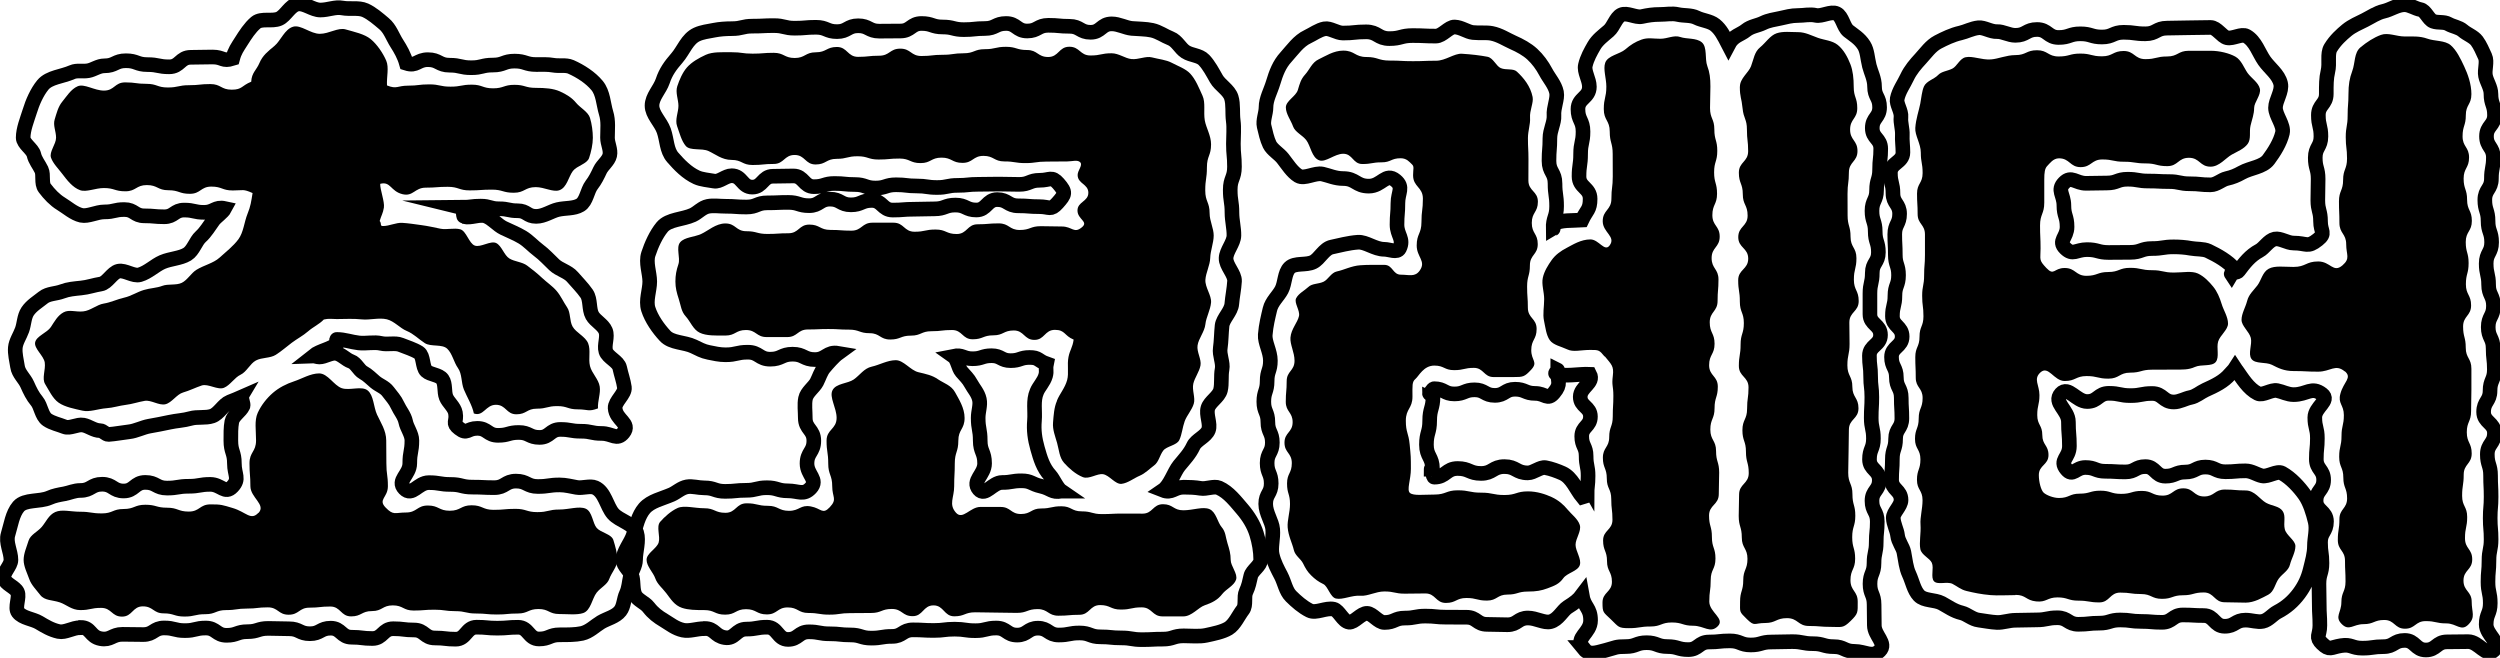 <svg width="171" height="45" viewBox="0 0 171 45" fill="none" xmlns="http://www.w3.org/2000/svg">
<g clip-path="url(#clip0_72_1123)">
<path d="M5.492 42.931C4.96 42.931 4.465 43.295 4.011 43.196C3.495 43.082 3.076 42.827 2.669 42.583C2.24 42.328 1.549 42.286 1.239 41.886C0.986 41.558 1.363 40.846 1.192 40.493C1.022 40.139 0.356 39.947 0.274 39.552C0.191 39.157 0.748 38.715 0.748 38.299C0.748 37.717 0.377 37.108 0.552 36.547C0.743 35.923 0.847 35.133 1.27 34.644C1.709 34.14 2.705 34.343 3.371 34.051C3.711 33.901 4.006 33.849 4.408 33.776C4.775 33.708 5.09 33.547 5.502 33.547C6.241 33.547 6.241 33.121 6.984 33.121C7.727 33.121 7.722 33.584 8.46 33.584C9.198 33.584 9.198 32.996 9.942 32.996C10.685 32.996 10.68 33.386 11.423 33.386C12.166 33.386 12.161 33.261 12.905 33.261C13.648 33.261 13.648 33.131 14.386 33.131C15.124 33.131 15.382 33.828 15.893 33.287C16.404 32.747 16.032 32.481 16.032 31.702C16.032 30.922 15.79 30.922 15.79 30.137C15.79 29.695 15.78 29.248 15.857 28.842C15.94 28.416 16.451 28.151 16.621 27.771C16.678 27.647 16.487 27.267 16.549 27.153C16.291 27.267 15.976 27.387 15.718 27.491C15.269 27.673 14.974 28.302 14.515 28.458C14.056 28.614 13.498 28.489 13.034 28.624C12.569 28.759 12.068 28.775 11.599 28.879C11.134 28.983 10.669 29.066 10.21 29.149C9.751 29.232 9.296 29.482 8.832 29.534C8.367 29.586 7.882 29.685 7.418 29.716C7.237 29.726 7.041 29.456 6.855 29.456C6.432 29.456 6.091 29.149 5.699 29.076C5.286 28.998 4.79 29.341 4.413 29.191C4.037 29.04 3.572 28.946 3.231 28.712C2.839 28.437 2.808 27.782 2.519 27.439C2.23 27.096 2.049 26.721 1.863 26.3C1.678 25.879 1.265 25.552 1.198 25.078C1.13 24.642 1.012 24.195 1.048 23.779C1.084 23.363 1.368 22.963 1.512 22.557C1.657 22.152 1.647 21.663 1.889 21.299C2.152 20.904 2.596 20.639 2.953 20.353C3.309 20.067 3.82 20.103 4.264 19.932C4.677 19.776 5.069 19.75 5.549 19.698C6.008 19.656 6.457 19.495 6.896 19.427C7.335 19.36 7.67 18.648 8.104 18.549C8.538 18.45 9.131 18.923 9.56 18.793C10.138 18.622 10.592 18.149 11.108 17.925C11.666 17.686 12.326 17.681 12.806 17.39C13.23 17.125 13.379 16.506 13.73 16.189C14.081 15.872 14.309 15.461 14.598 15.071C14.773 14.832 15.238 14.525 15.377 14.26C14.711 14.114 14.644 14.525 13.963 14.525C13.281 14.525 13.281 14.369 12.6 14.369C11.919 14.369 11.919 14.827 11.237 14.827C10.556 14.827 10.556 14.764 9.875 14.764C9.193 14.764 9.193 14.333 8.507 14.333C7.82 14.333 7.825 14.494 7.139 14.494C6.602 14.494 6.019 14.827 5.564 14.728C5.048 14.608 4.589 14.187 4.176 13.938C3.747 13.678 3.365 13.272 3.061 12.867C2.808 12.539 3.004 11.973 2.834 11.614C2.663 11.255 2.405 10.969 2.318 10.579C2.23 10.189 1.585 9.831 1.585 9.42C1.585 8.838 1.858 8.178 2.034 7.616C2.22 7.008 2.519 6.311 2.932 5.807C3.371 5.277 4.253 5.24 4.93 4.939C5.27 4.788 5.642 4.908 6.044 4.835C6.411 4.767 6.731 4.502 7.139 4.502C7.877 4.502 7.877 4.154 8.615 4.154C9.353 4.154 9.353 4.419 10.091 4.419C10.829 4.419 10.829 4.57 11.573 4.57C12.316 4.57 12.311 3.92 13.054 3.92C13.797 3.92 13.797 3.899 14.536 3.899C15.274 3.899 15.207 4.227 15.914 4.003C16.053 3.483 16.234 3.249 16.502 2.823C16.771 2.397 17.096 1.887 17.498 1.549C17.886 1.227 18.619 1.487 19.093 1.279C19.543 1.081 19.837 0.369 20.358 0.276C20.833 0.187 21.38 0.686 21.912 0.686C22.444 0.686 22.939 0.452 23.414 0.546C23.93 0.645 24.534 0.499 24.983 0.702C25.432 0.905 25.881 1.294 26.268 1.622C26.676 1.96 26.857 2.521 27.13 2.948C27.404 3.374 27.652 3.816 27.796 4.33C28.503 4.554 28.534 4.081 29.273 4.081C30.011 4.081 30.011 4.46 30.754 4.46C31.497 4.46 31.492 4.632 32.235 4.632C32.979 4.632 32.974 4.45 33.717 4.45C34.46 4.45 34.46 4.18 35.198 4.18C35.936 4.18 35.942 4.414 36.68 4.414C37.093 4.414 37.475 4.393 37.841 4.46C38.244 4.533 38.703 4.424 39.049 4.575C39.725 4.876 40.401 5.318 40.84 5.849C41.258 6.353 41.269 7.107 41.454 7.72C41.63 8.282 41.553 8.838 41.553 9.42C41.553 9.831 41.795 10.241 41.707 10.626C41.62 11.011 41.217 11.276 41.041 11.645C40.866 12.014 40.721 12.321 40.468 12.648C40.159 13.054 40.117 13.766 39.689 14.026C39.261 14.286 38.677 14.213 38.161 14.333C37.707 14.437 37.211 14.801 36.675 14.801C36.045 14.801 36.045 14.416 35.41 14.416C34.775 14.416 34.78 14.281 34.145 14.281C33.51 14.281 33.516 14.099 32.881 14.099C32.246 14.099 32.246 14.177 31.611 14.182C31.678 14.198 31.673 14.796 31.74 14.816C32.199 14.946 32.803 14.619 33.242 14.785C33.681 14.951 34.027 15.399 34.45 15.601C34.873 15.804 35.322 15.981 35.73 16.225C36.138 16.47 36.458 16.839 36.84 17.125C37.232 17.416 37.552 17.774 37.908 18.112C38.264 18.45 38.837 18.57 39.157 18.944C39.477 19.318 39.839 19.672 40.123 20.083C40.407 20.493 40.267 21.143 40.51 21.58C40.727 21.965 41.243 22.198 41.418 22.619C41.594 23.041 41.305 23.597 41.439 24.028C41.573 24.46 42.296 24.715 42.389 25.162C42.482 25.609 42.647 26.046 42.709 26.498C42.771 26.95 42.048 27.454 42.074 27.912C42.125 28.744 43.158 28.946 42.642 29.596C42.198 30.152 41.873 29.648 41.16 29.648C40.448 29.648 40.453 29.497 39.741 29.497C39.028 29.497 39.033 29.373 38.326 29.373C37.619 29.373 37.619 29.919 36.907 29.919C36.194 29.919 36.2 29.581 35.487 29.581C34.775 29.581 34.78 29.778 34.068 29.778C33.355 29.778 33.355 29.3 32.648 29.3C31.941 29.3 31.972 29.742 31.41 29.305C30.898 28.91 31.265 28.874 31.151 28.239C31.074 27.829 30.661 27.532 30.517 27.174C30.367 26.789 30.486 26.264 30.259 25.942C30.031 25.619 29.438 25.64 29.159 25.375C28.88 25.11 28.983 24.335 28.653 24.122C28.302 23.898 27.822 23.753 27.409 23.587C27.027 23.43 26.501 23.592 26.067 23.488C25.582 23.373 25.055 23.514 24.539 23.456C24.023 23.399 23.558 23.217 23.037 23.217C22.965 23.217 23.166 23.462 23.089 23.472C22.655 23.898 21.901 23.961 21.416 24.351C21.55 24.346 21.705 24.418 21.845 24.418C22.211 24.418 22.624 24.112 22.991 24.169C23.357 24.226 23.662 24.6 24.013 24.72C24.364 24.839 24.529 25.307 24.849 25.484C25.169 25.661 25.375 25.89 25.654 26.123C25.953 26.373 26.305 26.467 26.542 26.784C26.779 27.101 27.022 27.35 27.187 27.714C27.358 28.094 27.662 28.427 27.75 28.853C27.827 29.258 28.173 29.685 28.173 30.127C28.173 30.906 28.029 30.906 28.029 31.691C28.029 32.476 27.125 32.861 27.662 33.422C28.199 33.984 28.581 33.012 29.329 33.012C30.078 33.012 30.073 33.136 30.821 33.136C31.57 33.136 31.564 33.319 32.313 33.319C33.061 33.319 33.056 33.355 33.805 33.355C34.553 33.355 34.553 32.908 35.296 32.908C36.04 32.908 36.045 33.277 36.788 33.277C37.531 33.277 37.537 33.168 38.28 33.168C38.693 33.168 39.08 33.277 39.446 33.339C39.849 33.412 40.365 33.204 40.706 33.355C41.372 33.646 41.496 34.629 41.934 35.133C42.363 35.627 43.359 35.814 43.55 36.438C43.726 37.004 43.473 37.706 43.473 38.294C43.473 38.704 43.199 39.068 43.111 39.453C43.024 39.838 43.013 40.238 42.838 40.607C42.662 40.976 42.678 41.46 42.425 41.787C42.115 42.188 41.532 42.307 41.103 42.562C40.696 42.806 40.314 43.212 39.803 43.326C39.348 43.425 38.822 43.42 38.29 43.42C37.578 43.42 37.578 43.706 36.866 43.706C36.153 43.706 36.153 42.905 35.441 42.905C34.729 42.905 34.729 42.967 34.016 42.967C33.304 42.967 33.304 42.9 32.597 42.9C31.89 42.9 31.884 43.721 31.172 43.721C30.46 43.721 30.46 43.638 29.747 43.638C29.035 43.638 29.035 43.092 28.323 43.092C27.61 43.092 27.61 43.004 26.898 43.004C26.186 43.004 26.186 43.674 25.474 43.674C24.761 43.674 24.761 43.586 24.049 43.586C23.337 43.586 23.337 42.967 22.624 42.967C21.912 42.967 21.912 43.347 21.2 43.347C20.487 43.347 20.487 43.009 19.775 43.009C19.062 43.009 19.062 42.983 18.35 42.983C17.638 42.983 17.638 43.206 16.925 43.206C16.213 43.206 16.213 43.456 15.501 43.456C14.789 43.456 14.789 42.957 14.076 42.957C13.364 42.957 13.364 43.134 12.652 43.134C11.939 43.134 11.939 42.952 11.227 42.952C10.515 42.952 10.515 43.404 9.802 43.404C9.09 43.404 9.09 43.388 8.378 43.388C7.665 43.388 7.583 43.815 6.881 43.685C6.143 43.544 6.235 42.915 5.518 42.915L5.492 42.931Z" stroke="black" stroke-miterlimit="10"/>
<path d="M17.679 35.086C18.216 34.525 17.127 34.036 17.127 33.256C17.127 32.476 17.065 32.476 17.065 31.691C17.065 30.906 17.514 30.912 17.514 30.127C17.514 29.44 17.39 28.77 17.628 28.239C17.87 27.709 18.247 27.236 18.66 26.877C19.073 26.519 19.589 26.253 20.116 26.082C20.642 25.91 21.236 25.541 21.829 25.541C22.423 25.541 22.836 26.363 23.373 26.55C23.915 26.737 24.741 26.368 25.153 26.711C25.566 27.054 25.546 27.829 25.788 28.359C26.031 28.889 26.418 29.445 26.418 30.132C26.418 30.912 26.428 30.912 26.428 31.691C26.428 32.471 26.532 32.471 26.532 33.256C26.532 34.041 25.835 34.156 26.377 34.717C26.919 35.278 27.022 35.055 27.77 35.055C28.519 35.055 28.519 34.577 29.267 34.577C30.016 34.577 30.016 34.935 30.764 34.935C31.513 34.935 31.513 34.561 32.261 34.561C33.01 34.561 33.01 34.873 33.758 34.873C34.507 34.873 34.507 34.805 35.255 34.805C36.004 34.805 36.004 35.029 36.757 35.029C37.511 35.029 37.506 34.852 38.259 34.852C38.915 34.852 39.612 34.597 40.066 34.795C40.52 34.998 40.53 35.783 40.814 36.11C41.098 36.438 41.826 36.526 41.955 36.942C42.084 37.358 42.234 37.878 42.234 38.304C42.234 38.73 41.816 39.193 41.676 39.593C41.537 39.994 41.078 40.191 40.804 40.545C40.499 40.94 40.412 41.756 39.89 41.933C39.462 42.078 38.837 42 38.259 42C37.547 42 37.547 41.657 36.835 41.657C36.122 41.657 36.122 41.964 35.41 41.964C34.698 41.964 34.698 42.032 33.985 42.032C33.273 42.032 33.273 41.964 32.566 41.964C31.859 41.964 31.853 41.803 31.141 41.803C30.429 41.803 30.429 41.704 29.716 41.704C29.004 41.704 29.004 41.761 28.292 41.761C27.579 41.761 27.579 41.408 26.867 41.408C26.155 41.408 26.155 41.798 25.442 41.798C24.73 41.798 24.73 42.161 24.018 42.161C23.305 42.161 23.305 41.486 22.593 41.486C21.881 41.486 21.881 41.564 21.169 41.564C20.456 41.564 20.456 42.047 19.744 42.047C19.032 42.047 19.032 41.543 18.319 41.543C17.607 41.543 17.607 41.626 16.895 41.626C16.182 41.626 16.182 41.73 15.47 41.73C14.758 41.73 14.758 42.011 14.045 42.011C13.333 42.011 13.333 42.172 12.621 42.172C11.908 42.172 11.908 41.954 11.196 41.954C10.484 41.954 10.484 41.475 9.771 41.475C9.059 41.475 9.059 42.177 8.347 42.177C7.634 42.177 7.634 41.579 6.917 41.579C6.199 41.579 6.204 41.73 5.487 41.73C4.909 41.73 4.527 41.35 4.098 41.205C3.572 41.028 3.056 41.091 2.751 40.696C2.478 40.337 2.142 40.014 2.003 39.614C1.863 39.214 1.616 38.746 1.616 38.299C1.616 37.852 1.827 37.405 1.951 36.989C2.08 36.573 2.571 36.375 2.854 36.043C3.138 35.715 3.324 35.226 3.778 35.024C4.233 34.821 4.826 35.003 5.482 35.003C6.225 35.003 6.225 35.117 6.968 35.117C7.712 35.117 7.712 34.816 8.455 34.816C9.198 34.816 9.198 34.525 9.942 34.525C10.685 34.525 10.685 34.727 11.428 34.727C12.171 34.727 12.171 34.992 12.915 34.992C13.658 34.992 13.658 34.499 14.401 34.499C15.145 34.499 15.196 34.535 15.914 34.748C16.833 35.019 17.148 35.627 17.664 35.086H17.679ZM26.005 12.56C25.99 12.971 26.32 13.797 26.258 14.198C26.196 14.598 26.082 14.728 25.969 15.118C26.129 15.295 25.959 15.461 26.196 15.461C26.635 15.461 27.084 15.217 27.517 15.243C27.951 15.269 28.395 15.341 28.829 15.399C29.262 15.456 29.696 15.555 30.124 15.643C30.553 15.731 31.058 15.57 31.482 15.684C31.9 15.799 32.075 16.646 32.473 16.797C32.87 16.948 33.557 16.438 33.939 16.625C34.321 16.813 34.476 17.457 34.842 17.681C35.209 17.904 35.715 17.91 36.06 18.169C36.411 18.429 36.762 18.71 37.082 19.012C37.402 19.313 37.789 19.568 38.073 19.901C38.357 20.233 38.543 20.66 38.791 21.024C39.039 21.387 38.946 21.944 39.163 22.334C39.405 22.765 40.045 23.015 40.231 23.488C40.417 23.961 40.231 24.538 40.355 25.037C40.479 25.536 40.943 25.931 41.021 26.441C41.093 26.924 40.871 27.418 40.902 27.933C40.246 28.182 40.221 28 39.519 28C38.817 28 38.817 27.777 38.12 27.777C37.423 27.777 37.418 27.953 36.721 27.953C36.024 27.953 36.019 28.338 35.322 28.338C34.625 28.338 34.62 27.688 33.918 27.688C33.216 27.688 33.072 28.515 32.411 28.281C32.313 27.751 31.915 27.101 31.73 26.643C31.533 26.155 31.616 25.583 31.322 25.172C31.038 24.772 30.94 24.184 30.589 23.852C30.238 23.519 29.474 23.737 29.061 23.472C28.638 23.202 28.307 22.838 27.817 22.635C27.358 22.448 26.976 21.97 26.459 21.84C25.912 21.71 25.303 21.907 24.725 21.845C24.147 21.783 23.62 21.824 23.037 21.824C22.722 21.824 22.49 21.772 22.149 21.855C21.834 22.183 21.421 22.36 21.076 22.661C20.73 22.963 20.322 23.171 19.956 23.446C19.589 23.722 19.253 24.023 18.866 24.268C18.474 24.517 17.906 24.439 17.504 24.657C17.101 24.876 16.874 25.432 16.456 25.63C16.038 25.827 15.749 26.347 15.32 26.524C14.892 26.701 14.231 26.222 13.797 26.368C13.364 26.513 12.961 26.721 12.523 26.846C12.084 26.971 11.753 27.548 11.309 27.652C10.871 27.751 10.334 27.345 9.9 27.418C9.467 27.491 9.038 27.642 8.6 27.694C8.161 27.745 7.727 27.896 7.283 27.922C6.71 27.964 6.132 28.203 5.642 28.089C5.105 27.964 4.449 27.849 4.011 27.543C3.593 27.252 3.34 26.675 3.092 26.279C2.844 25.884 3.133 25.297 3.061 24.793C2.989 24.325 2.312 23.836 2.405 23.41C2.498 22.983 3.221 22.76 3.479 22.37C3.737 21.98 3.938 21.585 4.351 21.361C4.733 21.154 5.188 21.356 5.693 21.299C6.184 21.252 6.628 20.836 7.097 20.764C7.567 20.691 8.027 20.462 8.496 20.358C8.966 20.254 9.384 19.968 9.844 19.833C10.272 19.703 10.711 19.703 11.103 19.552C11.495 19.402 12.053 19.532 12.435 19.344C12.817 19.157 13.075 18.679 13.436 18.455C13.947 18.138 14.592 18.008 15.016 17.624C15.439 17.239 15.965 16.833 16.311 16.36C16.657 15.887 16.704 15.191 16.925 14.64C17.148 14.088 17.178 13.808 17.276 13.205C16.605 12.908 16.657 13.028 15.924 13.028C15.191 13.028 15.191 12.763 14.458 12.763C13.725 12.763 13.725 13.257 12.987 13.257C12.249 13.257 12.254 13.012 11.516 13.012C10.778 13.012 10.783 12.659 10.045 12.659C9.307 12.659 9.307 13.085 8.574 13.085C7.841 13.085 7.836 12.862 7.103 12.862C6.524 12.862 5.921 13.158 5.487 13.012C4.966 12.83 4.573 12.305 4.269 11.905C3.995 11.541 3.629 11.188 3.489 10.787C3.35 10.387 3.835 9.867 3.835 9.42C3.835 8.973 3.613 8.578 3.742 8.162C3.871 7.746 3.975 7.299 4.258 6.956C4.542 6.613 4.852 6.098 5.311 5.901C5.766 5.703 6.452 6.197 7.108 6.197C7.836 6.197 7.836 5.635 8.563 5.635C9.291 5.635 9.291 5.734 10.019 5.734C10.747 5.734 10.747 5.984 11.475 5.984C12.203 5.984 12.203 5.828 12.93 5.828C13.658 5.828 13.658 5.75 14.386 5.75C15.114 5.75 15.114 6.134 15.847 6.134C16.58 6.134 16.507 5.864 17.184 5.589C17.209 4.98 17.545 4.788 17.741 4.32C17.958 3.795 18.34 3.499 18.768 3.145C19.202 2.787 19.465 1.991 20.059 1.825C20.575 1.679 21.241 2.313 21.876 2.313C22.511 2.313 23.125 1.861 23.641 2.012C24.224 2.183 24.926 2.319 25.365 2.683C25.794 3.041 26.196 3.634 26.418 4.149C26.619 4.622 26.439 5.24 26.47 5.843C27.146 6.119 27.177 5.859 27.905 5.859C28.633 5.859 28.633 5.771 29.36 5.771C30.088 5.771 30.088 5.927 30.816 5.927C31.544 5.927 31.544 5.791 32.272 5.791C32.999 5.791 32.999 6.041 33.727 6.041C34.455 6.041 34.455 5.802 35.188 5.802C35.921 5.802 35.916 6.01 36.649 6.01C37.304 6.01 37.836 6.051 38.29 6.249C38.744 6.452 39.121 6.686 39.405 7.034C39.689 7.377 40.226 7.647 40.355 8.063C40.484 8.479 40.551 8.999 40.551 9.43C40.551 9.862 40.432 10.403 40.293 10.808C40.154 11.214 39.467 11.333 39.188 11.692C38.884 12.092 38.781 12.83 38.259 13.012C37.831 13.163 37.227 12.799 36.649 12.799C35.895 12.799 35.895 13.184 35.142 13.184C34.388 13.184 34.388 12.971 33.639 12.971C32.891 12.971 32.886 13.023 32.132 13.023C31.379 13.023 31.379 12.778 30.625 12.778C29.871 12.778 29.871 12.836 29.118 12.836C28.364 12.836 28.266 13.459 27.533 13.283C26.707 13.085 26.728 12.378 26 12.576L26.005 12.56Z" fill="black"/>
<path d="M48.17 42.998C47.638 42.998 47.163 43.201 46.709 43.102C46.193 42.988 45.837 42.687 45.429 42.442C45.001 42.188 44.67 41.938 44.361 41.538C44.108 41.21 43.612 41.054 43.442 40.701C43.271 40.347 43.338 39.879 43.251 39.484C43.163 39.089 42.611 38.715 42.611 38.304C42.611 37.722 43.148 37.145 43.323 36.583C43.514 35.959 43.658 35.263 44.082 34.769C44.52 34.265 45.279 34.119 45.945 33.828C46.286 33.677 46.59 33.37 46.993 33.298C47.359 33.235 47.757 33.37 48.17 33.37C48.887 33.37 48.887 33.61 49.6 33.61C50.312 33.61 50.317 33.537 51.029 33.537C51.742 33.537 51.747 33.36 52.459 33.36C53.172 33.36 53.177 33.573 53.894 33.573C54.612 33.573 54.963 33.906 55.453 33.381C55.98 32.809 55.2 32.487 55.2 31.707C55.2 30.927 55.665 30.927 55.665 30.147C55.665 29.367 55.081 29.367 55.081 28.588C55.081 28.141 55.014 27.647 55.097 27.252C55.185 26.82 55.68 26.493 55.866 26.134C56.036 25.801 56.145 25.416 56.377 25.141C56.609 24.865 57.033 24.377 57.327 24.164C56.573 24.034 56.506 24.595 55.742 24.595C54.978 24.595 54.978 24.226 54.214 24.226C53.45 24.226 53.45 24.569 52.687 24.569C51.922 24.569 51.922 24.091 51.153 24.091C50.384 24.091 50.389 24.267 49.62 24.267C49.202 24.267 48.851 24.179 48.48 24.106C48.072 24.028 47.783 23.857 47.442 23.696C46.807 23.394 45.94 23.467 45.486 22.968C45.021 22.464 44.557 21.809 44.345 21.148C44.154 20.556 44.443 19.854 44.443 19.261C44.443 18.669 44.154 17.962 44.35 17.374C44.551 16.761 44.871 16.038 45.295 15.528C45.744 14.993 46.704 15.019 47.385 14.707C47.736 14.546 48.02 14.193 48.428 14.114C48.805 14.042 49.207 14.109 49.626 14.109C50.338 14.109 50.338 14.161 51.055 14.161C51.773 14.161 51.773 13.875 52.485 13.875C53.197 13.875 53.197 13.844 53.915 13.844C54.632 13.844 54.633 14.068 55.345 14.068C56.057 14.068 56.062 13.621 56.775 13.621C57.487 13.621 57.492 14.011 58.204 14.011C58.917 14.011 58.922 13.709 59.634 13.709C60.347 13.709 60.352 14.369 61.064 14.369C61.776 14.369 61.782 14.312 62.494 14.312C63.206 14.312 63.211 14.286 63.924 14.286C64.636 14.286 64.641 14.026 65.353 14.026C66.066 14.026 66.071 14.364 66.783 14.364C67.496 14.364 67.501 13.652 68.213 13.652C68.925 13.652 68.931 14.078 69.648 14.078C70.366 14.078 70.366 14.135 71.083 14.135C71.801 14.135 71.852 14.421 72.332 13.886C72.864 13.288 72.921 13.163 72.394 12.555C71.93 12.025 71.821 12.331 71.119 12.331C70.417 12.331 70.417 12.612 69.715 12.612C69.013 12.612 69.013 12.591 68.311 12.591C67.609 12.591 67.609 12.607 66.907 12.607C66.205 12.607 66.205 12.68 65.503 12.68C64.801 12.68 64.801 12.825 64.099 12.825C63.397 12.825 63.397 12.721 62.695 12.721C61.993 12.721 61.993 12.638 61.291 12.638C60.589 12.638 60.589 12.862 59.887 12.862C59.185 12.862 59.185 12.622 58.483 12.622C57.781 12.622 57.781 12.55 57.079 12.55C56.377 12.55 56.377 12.768 55.675 12.768C54.973 12.768 54.973 12.035 54.271 12.035C53.569 12.035 53.569 12.056 52.867 12.056C52.165 12.056 52.165 12.799 51.458 12.799C50.751 12.799 50.756 12.019 50.049 12.019C49.631 12.019 49.223 12.461 48.846 12.389C48.438 12.31 47.999 12.29 47.648 12.129C46.983 11.822 46.461 11.276 46.017 10.767C45.589 10.278 45.625 9.566 45.403 8.937C45.186 8.328 44.598 7.834 44.598 7.226C44.598 6.618 45.135 6.124 45.331 5.542C45.537 4.918 45.852 4.481 46.301 3.967C46.755 3.447 46.998 2.662 47.669 2.355C48.02 2.194 48.444 2.142 48.851 2.064C49.223 1.991 49.631 1.96 50.049 1.96C50.771 1.96 50.771 1.788 51.489 1.788C52.206 1.788 52.212 1.752 52.929 1.752C53.647 1.752 53.652 1.929 54.369 1.929C55.087 1.929 55.092 1.866 55.815 1.866C56.537 1.866 56.537 2.163 57.255 2.163C57.972 2.163 57.977 1.762 58.7 1.762C59.423 1.762 59.423 2.131 60.145 2.131C60.868 2.131 60.868 2.121 61.591 2.121C62.313 2.121 62.313 1.606 63.036 1.606C63.758 1.606 63.758 1.846 64.481 1.846C65.204 1.846 65.204 2.027 65.927 2.027C66.649 2.027 66.649 1.95 67.372 1.95C68.094 1.95 68.094 1.606 68.817 1.606C69.54 1.606 69.54 2.121 70.262 2.121C70.985 2.121 70.985 1.731 71.708 1.731C72.43 1.731 72.43 1.799 73.153 1.799C73.876 1.799 73.876 2.209 74.598 2.209C75.321 2.209 75.321 1.632 76.044 1.632C76.519 1.632 76.983 1.903 77.417 1.944C77.891 1.986 78.371 1.975 78.795 2.069C79.259 2.168 79.662 2.469 80.07 2.625C80.514 2.797 80.725 3.312 81.097 3.546C81.489 3.795 82.042 3.774 82.351 4.102C82.702 4.476 82.94 4.939 83.198 5.391C83.456 5.843 84.06 6.155 84.22 6.665C84.37 7.138 84.282 7.736 84.354 8.266C84.421 8.755 84.364 9.295 84.364 9.831C84.364 10.616 84.437 10.616 84.437 11.406C84.437 12.196 84.148 12.196 84.148 12.981C84.148 13.766 84.266 13.771 84.266 14.556C84.266 15.087 84.411 15.607 84.4 16.116C84.39 16.625 83.879 17.151 83.864 17.655C83.843 18.185 84.473 18.731 84.442 19.235C84.411 19.765 84.297 20.285 84.256 20.784C84.215 21.315 83.647 21.783 83.59 22.276C83.533 22.812 83.538 23.321 83.466 23.815C83.394 24.288 83.678 24.808 83.59 25.261C83.502 25.713 83.59 26.243 83.482 26.685C83.368 27.153 82.749 27.47 82.62 27.912C82.48 28.375 82.816 28.983 82.661 29.409C82.491 29.861 81.82 30.085 81.629 30.501C81.376 31.047 81.014 31.411 80.658 31.847C80.302 32.284 80.028 33.204 79.548 33.532C80.152 33.771 80.307 33.324 80.958 33.324C81.371 33.324 81.747 33.339 82.114 33.402C82.516 33.474 83.033 33.22 83.379 33.37C84.044 33.662 84.53 34.317 84.968 34.821C85.397 35.32 85.758 35.902 85.949 36.521C86.125 37.088 86.233 37.706 86.233 38.288C86.233 38.699 85.639 39.011 85.552 39.396C85.464 39.781 85.407 40.098 85.232 40.467C85.056 40.836 85.263 41.387 85.01 41.714C84.7 42.115 84.452 42.723 84.024 42.983C83.616 43.227 83.017 43.342 82.501 43.456C82.047 43.555 81.494 43.492 80.963 43.492C80.251 43.492 80.25 43.716 79.538 43.716C78.826 43.716 78.826 43.752 78.114 43.752C77.401 43.752 77.401 43.633 76.689 43.633C75.977 43.633 75.977 43.56 75.269 43.56C74.562 43.56 74.557 43.295 73.845 43.295C73.132 43.295 73.132 43.435 72.42 43.435C71.708 43.435 71.708 42.967 70.995 42.967C70.283 42.967 70.283 43.44 69.571 43.44C68.858 43.44 68.858 42.957 68.146 42.957C67.434 42.957 67.434 43.139 66.721 43.139C66.009 43.139 66.009 43.035 65.297 43.035C64.584 43.035 64.584 43.123 63.872 43.123C63.16 43.123 63.16 43.082 62.447 43.082C61.735 43.082 61.735 43.529 61.023 43.529C60.31 43.529 60.31 43.648 59.598 43.648C58.886 43.648 58.886 43.43 58.173 43.43C57.461 43.43 57.461 43.352 56.749 43.352C56.036 43.352 56.036 43.217 55.324 43.217C54.612 43.217 54.612 43.737 53.9 43.737C53.187 43.737 53.187 42.9 52.475 42.9C51.763 42.9 51.763 43.03 51.05 43.03C50.338 43.03 50.281 43.726 49.579 43.612C48.877 43.498 48.908 42.988 48.196 42.988L48.17 42.998ZM72.601 33.594C72.312 33.397 72.059 32.773 71.832 32.523C71.341 31.988 71.16 31.353 70.964 30.662C70.784 30.023 70.701 29.44 70.758 28.77C70.815 28.12 70.65 27.408 70.918 26.794C71.057 26.446 71.393 26.129 71.517 25.702C71.62 25.328 71.496 25.312 71.584 24.881C70.969 24.663 71.078 24.45 70.427 24.45C69.777 24.45 69.777 24.668 69.127 24.668C68.476 24.668 68.476 24.33 67.826 24.33C67.176 24.33 67.176 24.538 66.525 24.538C65.875 24.538 65.839 24.236 65.204 24.366C65.498 24.574 65.534 25.151 65.772 25.427C66.009 25.702 66.231 25.9 66.406 26.227C66.603 26.591 66.897 26.888 66.99 27.324C67.078 27.725 66.907 28.13 66.907 28.582C66.907 29.362 67.047 29.362 67.047 30.137C67.047 30.912 67.346 30.917 67.346 31.697C67.346 32.476 66.458 32.882 66.959 33.474C67.392 33.984 67.878 33.001 68.543 33.001C69.209 33.001 69.209 32.887 69.87 32.887C70.531 32.887 70.551 33.111 71.202 33.256C71.914 33.417 71.94 33.719 72.596 33.594H72.601Z" stroke="black" stroke-miterlimit="10"/>
<path d="M56.754 34.696C57.286 34.13 56.924 34.036 56.924 33.261C56.924 32.487 56.651 32.481 56.651 31.702C56.651 30.922 56.537 30.922 56.537 30.142C56.537 29.362 57.224 29.362 57.224 28.582C57.224 27.896 56.702 27.158 56.945 26.69C57.188 26.217 57.983 26.243 58.395 25.957C58.808 25.671 59.097 25.193 59.624 25.079C60.15 24.964 60.703 24.637 61.27 24.637C61.812 24.637 62.272 25.328 62.814 25.458C63.356 25.588 63.758 25.666 64.156 25.942C64.553 26.212 65.064 26.352 65.323 26.825C65.581 27.298 65.978 27.901 65.978 28.588C65.978 29.367 65.55 29.367 65.55 30.142C65.55 30.917 65.307 30.922 65.307 31.702C65.307 32.481 65.266 32.481 65.266 33.261C65.266 34.041 64.874 34.488 65.39 35.071C65.854 35.59 66.36 34.675 67.052 34.675C67.743 34.675 67.743 34.675 68.44 34.675C69.137 34.675 69.132 35.159 69.829 35.159C70.526 35.159 70.526 34.779 71.217 34.779C71.909 34.779 71.909 34.629 72.601 34.629C73.292 34.629 73.292 34.977 73.989 34.977C74.686 34.977 74.686 35.164 75.378 35.164C76.069 35.164 76.075 35.128 76.766 35.128C77.458 35.128 77.463 35.133 78.155 35.133C78.847 35.133 78.852 34.488 79.549 34.488C80.245 34.488 80.245 34.904 80.942 34.904C81.598 34.904 82.279 34.629 82.733 34.826C83.188 35.029 83.275 35.725 83.559 36.053C83.843 36.38 83.828 36.739 83.957 37.15C84.086 37.566 84.179 37.873 84.179 38.299C84.179 38.725 84.684 39.25 84.545 39.656C84.406 40.061 83.879 40.28 83.6 40.633C83.296 41.028 82.919 41.226 82.398 41.403C81.969 41.548 81.52 42.161 80.942 42.161C80.23 42.161 80.23 42.161 79.517 42.161C78.805 42.161 78.805 41.543 78.093 41.543C77.38 41.543 77.38 41.694 76.668 41.694C75.956 41.694 75.956 41.387 75.249 41.387C74.541 41.387 74.536 42.052 73.824 42.052C73.112 42.052 73.112 42.115 72.399 42.115C71.687 42.115 71.687 41.662 70.975 41.662C70.262 41.662 70.262 41.922 69.55 41.922C68.838 41.922 68.838 41.902 68.125 41.902C67.413 41.902 67.413 41.881 66.701 41.881C65.988 41.881 65.988 42.156 65.276 42.156C64.564 42.156 64.564 41.408 63.851 41.408C63.139 41.408 63.139 42.146 62.427 42.146C61.715 42.146 61.715 41.652 61.002 41.652C60.29 41.652 60.29 41.928 59.578 41.928C58.865 41.928 58.865 41.938 58.153 41.938C57.441 41.938 57.441 42.042 56.728 42.042C56.016 42.042 56.016 41.928 55.303 41.928C54.591 41.928 54.591 41.548 53.879 41.548C53.166 41.548 53.166 42.026 52.454 42.026C51.742 42.026 51.742 41.668 51.029 41.668C50.317 41.668 50.317 42.042 49.6 42.042C48.882 42.042 48.887 41.73 48.17 41.73C47.592 41.73 47.086 41.725 46.652 41.579C46.126 41.403 45.878 40.971 45.574 40.576C45.3 40.217 44.959 39.957 44.82 39.557C44.681 39.157 44.226 38.736 44.226 38.288C44.226 37.841 44.923 37.524 45.052 37.108C45.181 36.693 44.871 36.022 45.155 35.694C45.439 35.367 45.894 34.951 46.348 34.748C46.802 34.545 47.514 34.764 48.17 34.764C48.893 34.764 48.892 35.076 49.62 35.076C50.348 35.076 50.343 34.426 51.071 34.426C51.799 34.426 51.799 34.597 52.521 34.597C53.244 34.597 53.249 34.941 53.972 34.941C54.694 34.941 54.741 34.509 55.458 34.639C56.176 34.769 56.253 35.226 56.754 34.696ZM72.296 27.397C72.477 26.945 72.848 26.534 72.993 25.994C73.122 25.52 72.978 24.954 73.086 24.413C73.184 23.924 73.365 23.768 73.437 23.228C72.787 22.963 72.864 22.562 72.157 22.562C71.45 22.562 71.455 23.249 70.753 23.249C70.051 23.249 70.051 22.604 69.344 22.604C68.636 22.604 68.642 22.937 67.94 22.937C67.238 22.937 67.238 23.207 66.53 23.207C65.823 23.207 65.828 22.573 65.121 22.573C64.414 22.573 64.419 22.656 63.712 22.656C63.005 22.656 63.01 22.957 62.303 22.957C61.596 22.957 61.601 23.223 60.894 23.223C60.187 23.223 60.192 22.791 59.485 22.791C58.777 22.791 58.783 22.547 58.075 22.547C57.368 22.547 57.373 22.505 56.666 22.505C55.959 22.505 55.964 22.536 55.257 22.536C54.55 22.536 54.55 23.056 53.848 23.056C53.146 23.056 53.141 23.056 52.439 23.056C51.737 23.056 51.731 22.573 51.024 22.573C50.317 22.573 50.317 22.952 49.61 22.952C48.955 22.952 48.32 22.978 47.865 22.76C47.411 22.547 47.22 21.985 46.905 21.642C46.59 21.299 46.575 20.904 46.43 20.462C46.286 20.02 46.198 19.688 46.198 19.256C46.198 18.825 46.26 18.497 46.405 18.066C46.549 17.634 46.224 16.932 46.523 16.573C46.823 16.215 47.494 16.22 47.963 16.002C48.433 15.789 48.96 15.284 49.615 15.284C50.333 15.284 50.333 15.815 51.05 15.815C51.768 15.815 51.768 16.002 52.485 16.002C53.203 16.002 53.203 15.955 53.925 15.955C54.648 15.955 54.643 15.362 55.36 15.362C56.078 15.362 56.078 15.726 56.8 15.726C57.523 15.726 57.518 15.778 58.235 15.778C58.953 15.778 58.953 15.232 59.675 15.232C60.398 15.232 60.393 15.232 61.116 15.232C61.838 15.232 61.833 15.851 62.556 15.851C63.279 15.851 63.273 15.7 63.996 15.7C64.719 15.7 64.713 16.007 65.436 16.007C66.159 16.007 66.154 15.341 66.871 15.341C67.589 15.341 67.589 15.279 68.311 15.279C69.034 15.279 69.029 15.731 69.751 15.731C70.474 15.731 70.469 15.471 71.192 15.471C71.914 15.471 71.914 15.492 72.632 15.492C73.349 15.492 73.457 16.007 74.01 15.539C74.474 15.149 73.7 15.009 73.7 14.4C73.7 13.792 74.443 13.792 74.443 13.184C74.443 12.576 73.71 12.576 73.71 11.967C73.71 11.65 74.077 11.307 73.891 11.104C73.705 10.907 73.349 11.042 73.008 11.042C72.291 11.042 72.291 11.053 71.573 11.053C70.856 11.053 70.856 11.156 70.138 11.156C69.421 11.156 69.421 11.042 68.704 11.042C67.986 11.042 67.986 10.662 67.269 10.662C66.551 10.662 66.551 11.141 65.834 11.141C65.116 11.141 65.116 10.782 64.399 10.782C63.681 10.782 63.681 11.156 62.964 11.156C62.246 11.156 62.246 10.845 61.529 10.845C60.811 10.845 60.811 10.912 60.094 10.912C59.376 10.912 59.376 10.688 58.659 10.688C57.941 10.688 57.941 10.865 57.224 10.865C56.506 10.865 56.506 11.25 55.789 11.25C55.071 11.25 55.071 10.6 54.354 10.6C53.636 10.6 53.636 11.214 52.919 11.214C52.201 11.214 52.201 11.286 51.479 11.286C50.756 11.286 50.761 10.938 50.038 10.938C49.383 10.938 48.929 10.543 48.459 10.33C47.989 10.117 47.21 10.33 46.91 9.987C46.611 9.644 46.472 9.067 46.312 8.625C46.157 8.183 46.405 7.673 46.405 7.242C46.405 6.81 46.183 6.327 46.327 5.895C46.472 5.464 46.678 4.965 46.993 4.606C47.308 4.247 47.809 3.961 48.278 3.748C48.748 3.535 49.383 3.572 50.038 3.572C50.761 3.572 50.761 3.67 51.479 3.67C52.196 3.67 52.201 3.613 52.919 3.613C53.636 3.613 53.641 3.967 54.359 3.967C55.076 3.967 55.081 3.577 55.804 3.577C56.527 3.577 56.527 3.213 57.244 3.213C57.962 3.213 57.967 3.889 58.69 3.889C59.412 3.889 59.412 3.811 60.135 3.811C60.858 3.811 60.858 3.327 61.58 3.327C62.303 3.327 62.303 3.831 63.026 3.831C63.748 3.831 63.748 3.748 64.471 3.748C65.194 3.748 65.194 3.644 65.916 3.644C66.639 3.644 66.639 3.364 67.362 3.364C68.084 3.364 68.084 3.202 68.807 3.202C69.529 3.202 69.529 3.421 70.252 3.421C70.975 3.421 70.975 3.899 71.697 3.899C72.42 3.899 72.42 3.197 73.143 3.197C73.865 3.197 73.865 3.795 74.588 3.795C75.311 3.795 75.311 3.644 76.033 3.644C76.524 3.644 76.952 3.993 77.386 4.039C77.881 4.091 78.366 3.816 78.79 3.925C79.27 4.05 79.765 4.091 80.147 4.294C80.581 4.523 81.102 4.705 81.407 5.032C81.784 5.433 82.016 6.03 82.253 6.55C82.47 7.029 82.31 7.658 82.408 8.24C82.501 8.755 82.837 9.274 82.837 9.872C82.837 10.657 82.553 10.657 82.553 11.448C82.553 12.238 82.439 12.238 82.439 13.023C82.439 13.808 82.738 13.813 82.738 14.598C82.738 15.113 83.022 15.627 83.017 16.121C83.012 16.615 82.795 17.14 82.78 17.634C82.764 18.154 82.48 18.648 82.449 19.136C82.418 19.656 82.873 20.197 82.837 20.686C82.795 21.206 82.501 21.689 82.449 22.178C82.393 22.698 81.98 23.15 81.913 23.628C81.846 24.075 82.191 24.574 82.114 24.995C82.031 25.437 81.722 25.822 81.624 26.238C81.52 26.68 81.778 27.21 81.654 27.616C81.525 28.047 81.18 28.411 81.035 28.806C80.88 29.227 80.849 29.705 80.669 30.09C80.493 30.47 79.806 30.511 79.569 30.818C79.321 31.14 79.265 31.593 78.945 31.832C78.624 32.071 78.335 32.377 77.959 32.539C77.561 32.705 77.143 33.048 76.715 33.095C76.286 33.142 75.889 32.508 75.45 32.435C75.047 32.372 74.495 32.799 74.072 32.638C73.561 32.435 73.112 32.024 72.787 31.665C72.461 31.307 72.436 30.766 72.306 30.303C72.177 29.841 71.986 29.388 72.028 28.9C72.069 28.411 72.095 27.875 72.296 27.418V27.397Z" fill="black"/>
<path d="M108.274 44.288C107.722 43.602 108.795 43.316 108.795 42.432C108.795 41.548 108.362 41.569 108.212 40.701C107.964 41.033 107.711 41.226 107.231 41.527C106.865 41.761 106.581 42.395 106.044 42.525C105.621 42.629 105.063 42.271 104.516 42.271C103.814 42.271 103.814 42.733 103.112 42.733C102.41 42.733 102.41 42.707 101.713 42.707C101.016 42.707 101.011 42.219 100.309 42.219C99.607 42.219 99.607 42.214 98.905 42.214C98.203 42.214 98.203 42.141 97.501 42.141C96.799 42.141 96.799 42.276 96.097 42.276C95.395 42.276 95.395 42.577 94.693 42.577C94.27 42.577 93.893 41.969 93.516 41.953C93.093 41.933 92.644 42.598 92.277 42.557C91.854 42.505 91.586 41.751 91.224 41.668C90.688 41.548 90.017 41.98 89.578 41.761C89.098 41.522 88.664 41.137 88.308 40.784C87.947 40.43 87.864 39.843 87.616 39.37C87.389 38.933 87.147 38.496 87.023 37.961C86.904 37.446 87.105 36.854 87.054 36.204C87.012 35.668 86.574 35.107 86.574 34.467C86.574 33.771 86.95 33.771 86.95 33.069C86.95 32.367 86.672 32.372 86.672 31.671C86.672 30.969 87.028 30.969 87.028 30.272C87.028 29.575 86.723 29.57 86.723 28.874C86.723 28.177 86.445 28.172 86.445 27.475C86.445 26.779 86.672 26.773 86.672 26.072C86.672 25.37 86.894 25.37 86.894 24.668C86.894 24.028 86.501 23.431 86.543 22.895C86.594 22.245 86.744 21.663 86.863 21.154C86.987 20.623 87.436 20.259 87.663 19.823C87.905 19.355 87.854 18.663 88.215 18.31C88.576 17.956 89.335 18.164 89.82 17.925C90.264 17.712 90.558 17.005 91.1 16.896C91.622 16.787 92.226 16.615 92.881 16.568C93.423 16.527 94.032 17.052 94.683 17.052C95.039 17.052 95.566 17.317 95.725 16.995C96.046 16.334 95.555 16.1 95.555 15.367C95.555 14.634 95.617 14.634 95.617 13.896C95.617 13.158 96.025 12.815 95.462 12.347C94.781 11.78 94.513 12.732 93.63 12.732C92.747 12.732 92.747 12.212 91.865 12.212C91.328 12.212 90.915 12.009 90.46 11.905C89.944 11.791 89.222 12.274 88.809 12.025C88.38 11.765 88.055 11.234 87.74 10.834C87.482 10.507 87.018 10.247 86.842 9.888C86.667 9.529 86.558 9.03 86.465 8.635C86.372 8.24 86.594 7.756 86.594 7.346C86.594 6.764 86.914 6.228 87.085 5.651C87.281 4.996 87.503 4.403 87.962 3.904C88.396 3.426 88.814 2.802 89.449 2.506C89.795 2.345 90.192 2.048 90.6 1.97C90.972 1.898 91.436 2.261 91.854 2.261C92.649 2.261 92.649 2.178 93.444 2.178C94.239 2.178 94.239 2.641 95.034 2.641C95.829 2.641 95.829 2.433 96.624 2.433C97.419 2.433 97.419 2.469 98.213 2.469C98.663 2.469 99.101 1.83 99.499 1.846C99.953 1.861 100.366 2.189 100.753 2.225C101.212 2.272 101.662 2.209 102.033 2.282C102.57 2.386 103.045 2.703 103.479 2.896C103.974 3.114 104.449 3.374 104.81 3.707C105.177 4.045 105.492 4.476 105.729 4.923C105.951 5.349 106.364 5.797 106.467 6.316C106.555 6.774 106.25 7.351 106.292 7.912C106.323 8.386 106.013 8.895 106.013 9.456C106.013 10.231 105.951 10.231 105.951 11.006C105.951 11.78 106.364 11.78 106.364 12.555C106.364 13.329 106.472 13.329 106.472 14.104C106.472 14.879 106.219 14.879 106.235 15.659C106.256 15.648 106.266 15.326 106.287 15.31C106.823 15.029 107.469 15.102 108.202 15.055C108.527 14.364 108.764 14.364 108.764 13.6C108.764 12.836 108.005 12.836 108.005 12.066C108.005 11.297 108.114 11.302 108.114 10.533C108.114 9.763 108.279 9.768 108.279 8.999C108.279 8.23 107.933 8.23 107.933 7.465C107.933 6.701 108.713 6.696 108.713 5.932C108.713 5.417 108.336 4.913 108.439 4.466C108.553 3.972 108.8 3.535 109.033 3.13C109.265 2.724 109.668 2.433 110.039 2.111C110.375 1.82 110.514 1.211 110.891 1.019C111.268 0.827 111.882 1.227 112.305 1.133C112.728 1.04 113.079 0.988 113.529 0.988C113.978 0.988 114.365 0.899 114.773 0.993C115.18 1.087 115.666 1.019 116.047 1.211C116.429 1.404 116.971 1.435 117.312 1.71C117.699 2.027 117.895 2.423 118.226 3.062C118.556 2.428 119.041 2.391 119.428 2.074C119.774 1.794 120.213 1.762 120.595 1.575C120.977 1.388 121.338 1.346 121.767 1.253C122.195 1.159 122.526 1.061 122.969 1.061C123.413 1.061 123.79 0.957 124.203 1.05C124.616 1.144 125.241 0.743 125.628 0.931C126.015 1.118 126.087 1.84 126.428 2.116C126.758 2.381 127.192 2.62 127.491 3.098C127.729 3.473 127.729 3.967 127.863 4.507C127.971 4.944 128.219 5.375 128.219 5.927C128.219 6.634 128.565 6.634 128.565 7.341C128.565 8.048 128.064 8.048 128.064 8.76C128.064 9.472 128.642 9.467 128.642 10.174C128.642 10.881 128.565 10.881 128.565 11.588C128.565 12.295 128.358 12.295 128.358 13.007C128.358 13.719 128.044 13.714 128.044 14.421C128.044 15.128 128.265 15.128 128.265 15.84C128.265 16.553 128.482 16.547 128.482 17.255C128.482 17.962 128.064 17.962 128.064 18.669C128.064 19.376 127.904 19.376 127.904 20.083C127.904 20.79 127.904 20.79 127.904 21.497C127.904 22.204 128.627 22.204 128.627 22.911C128.627 23.618 127.868 23.618 127.868 24.33C127.868 25.042 127.951 25.037 127.951 25.744C127.951 26.451 128.033 26.451 128.033 27.163C128.033 27.875 127.992 27.87 127.992 28.582C127.992 29.295 128.142 29.29 128.142 30.002C128.142 30.714 127.873 30.709 127.873 31.421C127.873 32.133 128.544 32.128 128.544 32.84C128.544 33.552 128.044 33.547 128.044 34.26C128.044 34.972 128.405 34.967 128.405 35.679C128.405 36.391 128.333 36.386 128.333 37.098C128.333 37.81 128.183 37.805 128.183 38.517C128.183 39.229 127.909 39.224 127.909 39.937C127.909 40.649 128.188 40.644 128.188 41.356C128.188 42.068 128.204 42.068 128.204 42.775C128.204 43.482 129.076 44.002 128.575 44.506C128.074 45.01 127.563 44.553 126.851 44.553C126.139 44.553 126.139 44.231 125.432 44.231C124.724 44.231 124.719 44.028 124.012 44.028C123.305 44.028 123.3 43.888 122.587 43.888C121.875 43.888 121.875 43.913 121.168 43.913C120.461 43.913 120.456 44.116 119.749 44.116C119.041 44.116 119.036 43.836 118.324 43.836C117.612 43.836 117.612 43.913 116.899 43.913C116.187 43.913 116.187 44.433 115.48 44.433C114.773 44.433 114.767 44.225 114.055 44.225C113.343 44.225 113.343 43.96 112.63 43.96C111.918 43.96 111.918 44.225 111.206 44.225C110.493 44.225 110.54 44.293 109.848 44.475C109.043 44.683 108.692 44.849 108.243 44.288H108.274ZM97.899 32.097C97.976 32.097 97.997 32.638 98.105 32.638C98.905 32.638 98.905 32.045 99.705 32.045C100.505 32.045 100.505 32.383 101.305 32.383C102.105 32.383 102.105 31.915 102.906 31.915C103.706 31.915 103.706 32.346 104.506 32.346C104.908 32.346 105.352 31.92 105.714 31.988C106.106 32.06 106.539 32.222 106.875 32.372C107.531 32.669 107.814 33.485 108.238 33.994C108.238 33.994 108.547 33.896 108.553 33.901C108.553 33.225 108.625 33.225 108.625 32.549C108.625 31.873 108.491 31.873 108.491 31.197C108.491 30.522 108.191 30.522 108.191 29.846C108.191 29.17 108.785 29.17 108.785 28.494C108.785 27.818 108.088 27.818 108.088 27.142C108.088 26.467 109.053 26.196 108.738 25.598C108.011 25.562 106.937 25.801 106.4 25.541C106.364 25.526 106.57 25.312 106.539 25.297C106.524 26.129 106.818 26.233 106.287 26.872C105.843 27.408 105.703 26.909 105.012 26.909C104.32 26.909 104.32 26.623 103.628 26.623C102.937 26.623 102.937 27.044 102.245 27.044C101.553 27.044 101.553 26.664 100.861 26.664C100.17 26.664 100.17 26.945 99.478 26.945C98.786 26.945 98.786 26.586 98.095 26.586C97.986 26.586 97.852 26.903 97.775 26.909C97.775 26.955 98.017 27.07 98.017 27.122C98.017 27.943 97.79 27.943 97.79 28.77C97.79 29.596 97.568 29.596 97.568 30.418C97.568 31.239 97.981 31.244 97.981 32.066C97.981 32.123 97.888 32.05 97.888 32.097H97.899Z" stroke="black" stroke-miterlimit="10"/>
<path d="M96.505 32.066C96.505 32.809 96.2 33.521 96.443 33.719C96.686 33.922 97.367 33.828 98.11 33.828C98.91 33.828 98.91 33.537 99.71 33.537C100.511 33.537 100.511 33.698 101.311 33.698C102.111 33.698 102.111 33.859 102.911 33.859C103.711 33.859 103.711 33.61 104.511 33.61C105.135 33.61 105.703 33.802 106.147 34.005C106.586 34.208 106.947 34.514 107.216 34.847C107.484 35.175 107.928 35.492 108.057 35.907C108.186 36.323 107.768 36.833 107.768 37.264C107.768 37.696 108.196 38.242 108.057 38.658C107.918 39.074 107.195 39.183 106.932 39.547C106.638 39.952 106.343 40.056 105.848 40.243C105.43 40.399 105.074 40.462 104.511 40.462C103.809 40.462 103.809 40.669 103.107 40.669C102.405 40.669 102.405 41.08 101.708 41.08C101.011 41.08 101.006 40.903 100.304 40.903C99.602 40.903 99.602 41.241 98.9 41.241C98.198 41.241 98.198 40.592 97.496 40.592C96.794 40.592 96.794 40.607 96.092 40.607C95.39 40.607 95.39 40.456 94.688 40.456C94.1 40.456 93.563 40.789 93.067 40.748C92.463 40.701 91.844 41.044 91.379 40.94C90.987 40.852 90.832 40.103 90.517 39.952C90.161 39.781 89.939 39.609 89.681 39.354C89.428 39.105 89.294 38.876 89.124 38.528C88.969 38.221 88.587 38.008 88.499 37.623C88.396 37.171 88.122 36.666 88.076 36.074C88.04 35.59 88.236 35.05 88.236 34.473C88.236 33.776 88.034 33.776 88.034 33.074C88.034 32.372 88.36 32.378 88.36 31.676C88.36 30.974 87.859 30.974 87.859 30.277C87.859 29.581 88.416 29.576 88.416 28.879C88.416 28.182 87.947 28.177 87.947 27.48C87.947 26.784 88.009 26.779 88.009 26.077C88.009 25.375 88.546 25.375 88.546 24.673C88.546 24.096 88.231 23.571 88.267 23.093C88.313 22.5 88.752 22.069 88.85 21.621C88.938 21.242 88.499 20.712 88.654 20.405C88.824 20.067 89.232 19.875 89.49 19.63C89.748 19.381 90.171 19.438 90.528 19.272C90.843 19.126 91.054 18.643 91.446 18.565C91.911 18.471 92.438 18.185 93.046 18.143C93.537 18.107 94.1 18.117 94.688 18.117C95.276 18.117 95.256 18.788 95.818 18.788C96.381 18.788 96.784 18.97 97.109 18.507C97.568 17.858 96.902 17.592 96.902 16.792C96.902 15.991 97.228 15.991 97.228 15.191C97.228 14.39 97.326 14.39 97.326 13.589C97.326 12.789 96.655 12.789 96.655 11.988C96.655 11.557 96.748 11.396 96.577 11.24C96.407 11.084 96.226 10.824 95.803 10.824C95.147 10.824 95.147 11.104 94.497 11.104C93.847 11.104 93.841 11.219 93.186 11.219C92.53 11.219 92.53 10.517 91.875 10.517C91.297 10.517 90.677 11.12 90.244 10.969C89.717 10.787 89.655 9.982 89.346 9.581C89.062 9.223 88.582 9.041 88.442 8.64C88.303 8.24 87.952 7.793 87.952 7.346C87.952 6.899 88.644 6.587 88.773 6.155C88.902 5.724 88.974 5.422 89.273 5.095C89.573 4.767 89.738 4.273 90.192 4.06C90.646 3.847 91.219 3.462 91.875 3.462C92.67 3.462 92.67 3.899 93.465 3.899C94.26 3.899 94.26 4.143 95.055 4.143C95.849 4.143 95.849 4.185 96.644 4.185C97.439 4.185 97.439 4.154 98.234 4.154C98.874 4.154 99.468 3.644 99.994 3.676C100.66 3.717 101.259 3.79 101.744 3.883C102.142 3.961 102.338 4.528 102.653 4.658C103.024 4.814 103.499 4.663 103.752 4.897C104.222 5.329 104.686 5.901 104.831 6.634C104.908 7.034 104.619 7.543 104.655 8.063C104.686 8.49 104.511 8.942 104.511 9.446C104.511 10.169 104.547 10.169 104.547 10.896C104.547 11.624 104.542 11.619 104.542 12.347C104.542 13.075 105.192 13.07 105.192 13.797C105.192 14.525 104.774 14.52 104.774 15.248C104.774 15.976 105.182 15.97 105.182 16.698C105.182 17.426 104.645 17.421 104.645 18.149C104.645 18.877 104.454 18.871 104.454 19.599C104.454 20.327 104.506 20.322 104.506 21.05C104.506 21.777 105.105 21.772 105.105 22.5C105.105 23.228 104.738 23.228 104.738 23.951C104.738 24.673 105.223 24.756 104.733 25.287C104.273 25.78 104.186 25.791 103.51 25.791C102.833 25.791 102.833 25.791 102.162 25.791C101.491 25.791 101.486 25.162 100.815 25.162C100.144 25.162 100.139 25.318 99.463 25.318C98.787 25.318 98.787 25.006 98.11 25.006C97.372 25.006 97.052 25.718 96.815 25.921C96.572 26.123 96.613 26.378 96.613 27.127C96.613 27.948 96.159 27.948 96.159 28.775C96.159 29.602 96.345 29.591 96.422 30.407C96.5 31.224 96.505 31.244 96.505 32.071V32.066ZM109.755 24.387C109.389 23.94 109.358 23.935 108.78 23.935C108.124 23.935 107.608 24.101 107.2 23.898C106.787 23.701 106.245 23.607 106.003 23.264C105.76 22.921 105.708 22.396 105.61 21.939C105.512 21.481 105.621 20.977 105.621 20.457C105.621 19.968 105.43 19.459 105.528 19.001C105.626 18.544 105.894 18.128 106.137 17.785C106.379 17.442 106.751 17.166 107.164 16.953C107.577 16.74 108.129 16.376 108.785 16.376C109.363 16.376 109.75 17.255 110.096 16.792C110.555 16.178 109.626 15.903 109.626 15.133C109.626 14.364 110.22 14.369 110.22 13.6C110.22 12.83 110.313 12.83 110.313 12.066C110.313 11.302 110.308 11.297 110.308 10.533C110.308 9.768 110.106 9.763 110.106 8.999C110.106 8.235 109.699 8.23 109.699 7.46C109.699 6.691 109.874 6.691 109.874 5.921C109.874 5.36 109.642 4.726 109.797 4.294C109.972 3.795 110.788 3.707 111.17 3.379C111.531 3.067 111.846 2.865 112.279 2.709C112.713 2.553 113.079 2.651 113.57 2.651C114.06 2.651 114.499 2.381 114.933 2.532C115.366 2.683 116.022 2.579 116.399 2.891C116.796 3.218 116.595 4.029 116.78 4.518C116.946 4.954 116.992 5.355 116.992 5.921C116.992 6.654 116.966 6.654 116.966 7.387C116.966 8.12 117.261 8.12 117.261 8.853C117.261 9.586 117.462 9.586 117.462 10.319C117.462 11.053 117.245 11.053 117.245 11.786C117.245 12.518 117.446 12.518 117.446 13.252C117.446 13.985 117.126 13.985 117.126 14.718C117.126 15.451 117.627 15.451 117.627 16.184C117.627 16.917 117.075 16.917 117.075 17.65C117.075 18.383 117.544 18.383 117.544 19.116C117.544 19.849 117.483 19.849 117.483 20.582C117.483 21.315 116.946 21.315 116.946 22.048C116.946 22.781 117.276 22.781 117.276 23.514C117.276 24.247 116.904 24.247 116.904 24.98C116.904 25.713 117.498 25.713 117.498 26.446C117.498 27.179 117.276 27.179 117.276 27.917C117.276 28.655 116.987 28.65 116.987 29.383C116.987 30.116 117.379 30.116 117.379 30.854C117.379 31.593 117.591 31.587 117.591 32.326C117.591 33.064 117.565 33.059 117.565 33.797C117.565 34.535 116.899 34.53 116.899 35.263C116.899 35.996 117.095 35.996 117.095 36.734C117.095 37.472 117.338 37.467 117.338 38.205C117.338 38.944 117.013 38.938 117.013 39.676C117.013 40.415 116.915 40.415 116.915 41.148C116.915 41.881 118.014 42.312 117.498 42.832C116.982 43.352 116.559 42.801 115.82 42.801C115.082 42.801 115.087 42.577 114.354 42.577C113.621 42.577 113.621 42.853 112.888 42.853C112.156 42.853 112.156 42.967 111.417 42.967C110.679 42.967 110.721 42.879 110.189 42.37C109.657 41.86 109.611 41.917 109.611 41.21C109.611 40.503 110.256 40.503 110.256 39.796C110.256 39.089 109.92 39.089 109.92 38.382C109.92 37.675 109.652 37.675 109.652 36.968C109.652 36.261 110.292 36.261 110.292 35.554C110.292 34.847 110.21 34.847 110.21 34.14C110.21 33.433 109.905 33.433 109.905 32.726C109.905 32.019 109.637 32.019 109.637 31.312C109.637 30.605 110.07 30.605 110.07 29.898C110.07 29.191 110.313 29.191 110.313 28.484C110.313 27.777 110.354 27.777 110.354 27.07C110.354 26.363 110.23 26.404 110.318 25.697C110.401 25.032 110.215 24.928 109.771 24.377L109.755 24.387ZM119.01 5.927C119.01 5.36 119.604 4.97 119.769 4.533C119.955 4.045 119.996 3.556 120.394 3.234C120.776 2.922 121.075 2.428 121.519 2.277C121.963 2.126 122.495 2.199 122.99 2.199C123.486 2.199 123.909 2.433 124.348 2.589C124.786 2.745 125.318 2.766 125.7 3.072C126.108 3.4 126.376 3.904 126.567 4.393C126.738 4.83 126.794 5.36 126.794 5.932C126.794 6.665 127.037 6.665 127.037 7.398C127.037 8.131 126.547 8.131 126.547 8.864C126.547 9.597 127.052 9.597 127.052 10.33C127.052 11.063 126.464 11.063 126.464 11.796C126.464 12.529 126.371 12.529 126.371 13.262C126.371 13.995 126.376 13.995 126.376 14.728C126.376 15.461 126.578 15.461 126.578 16.194C126.578 16.927 126.98 16.927 126.98 17.66C126.98 18.393 126.805 18.393 126.805 19.126C126.805 19.859 127.135 19.859 127.135 20.592C127.135 21.325 126.495 21.325 126.495 22.058C126.495 22.791 126.51 22.791 126.51 23.524C126.51 24.257 126.361 24.257 126.361 24.99C126.361 25.723 126.701 25.723 126.701 26.456C126.701 27.189 127.12 27.189 127.12 27.927C127.12 28.666 126.464 28.66 126.464 29.393C126.464 30.127 126.443 30.127 126.443 30.865C126.443 31.603 126.418 31.598 126.418 32.336C126.418 33.074 126.707 33.069 126.707 33.807C126.707 34.545 126.903 34.54 126.903 35.273C126.903 36.006 126.691 36.006 126.691 36.745C126.691 37.483 126.892 37.477 126.892 38.216C126.892 38.954 126.572 38.949 126.572 39.687C126.572 40.425 127.068 40.425 127.068 41.158C127.068 41.891 127.109 41.959 126.583 42.474C126.056 42.988 125.984 42.879 125.236 42.879C124.487 42.879 124.487 42.817 123.733 42.817C122.98 42.817 122.985 42.281 122.231 42.281C121.478 42.281 121.478 42.614 120.729 42.614C119.981 42.614 120.032 42.879 119.49 42.349C118.948 41.818 119.021 41.891 119.021 41.158C119.021 40.425 119.238 40.425 119.238 39.692C119.238 38.959 119.527 38.959 119.527 38.226C119.527 37.493 119.139 37.493 119.139 36.76C119.139 36.027 118.928 36.027 118.928 35.294C118.928 34.561 118.954 34.561 118.954 33.828C118.954 33.095 119.614 33.095 119.614 32.362C119.614 31.629 119.423 31.629 119.423 30.896C119.423 30.163 119.181 30.163 119.181 29.43C119.181 28.697 119.501 28.697 119.501 27.964C119.501 27.231 119.599 27.231 119.599 26.498C119.599 25.765 118.938 25.765 118.938 25.032C118.938 24.299 119.057 24.299 119.057 23.566C119.057 22.833 119.279 22.833 119.279 22.1C119.279 21.367 119.005 21.367 119.005 20.628C119.005 19.89 118.892 19.895 118.892 19.163C118.892 18.429 119.578 18.429 119.578 17.691C119.578 16.953 118.897 16.958 118.897 16.22C118.897 15.482 119.537 15.487 119.537 14.749C119.537 14.011 119.207 14.016 119.207 13.283C119.207 12.55 118.938 12.55 118.938 11.812C118.938 11.073 119.573 11.079 119.573 10.34C119.573 9.602 119.49 9.607 119.49 8.869C119.49 8.131 119.263 8.136 119.191 7.403C119.119 6.67 119.005 6.665 119.005 5.927H119.01Z" fill="black"/>
<path d="M158.849 44.043C158.343 43.55 158.679 43.487 158.679 42.775C158.679 42.063 158.637 42.063 158.637 41.356C158.637 40.649 158.617 40.644 158.617 39.937C158.617 39.229 158.823 39.224 158.823 38.517C158.823 37.81 158.725 37.805 158.725 37.093C158.725 36.381 159.133 36.381 159.133 35.668C159.133 34.956 158.421 34.956 158.421 34.249C158.421 33.542 158.937 33.537 158.937 32.825C158.937 32.112 158.436 32.112 158.436 31.4C158.436 30.688 158.508 30.688 158.508 29.976C158.508 29.264 158.333 29.264 158.333 28.551C158.333 27.839 159.391 27.402 158.834 26.966C158.111 26.404 157.796 26.992 156.888 26.992C156.464 26.992 156.129 26.789 155.757 26.716C155.344 26.633 154.771 27.085 154.436 26.914C153.78 26.586 153.367 25.869 152.965 25.307C152.918 25.24 152.939 25.24 152.892 25.172C152.789 25.333 152.665 25.432 152.541 25.578C152.118 26.092 151.499 26.383 150.843 26.68C150.513 26.831 150.208 27.116 149.826 27.189C149.47 27.257 149.083 27.496 148.691 27.496C147.947 27.496 147.947 26.914 147.209 26.914C146.471 26.914 146.466 27.059 145.728 27.059C144.99 27.059 144.985 26.903 144.246 26.903C143.508 26.903 143.503 27.465 142.76 27.465C142.017 27.465 141.469 26.378 140.969 26.929C140.416 27.543 141.48 28.037 141.48 28.858C141.48 29.679 141.547 29.685 141.547 30.511C141.547 31.338 140.824 31.468 141.351 32.102C141.789 32.632 141.96 31.977 142.641 31.977C143.322 31.977 143.328 32.237 144.009 32.237C144.69 32.237 144.69 32.279 145.377 32.279C146.063 32.279 146.058 31.915 146.745 31.915C147.431 31.915 147.431 32.57 148.113 32.57C148.794 32.57 148.799 32.289 149.48 32.289C150.162 32.289 150.167 31.946 150.848 31.946C151.53 31.946 151.535 32.268 152.221 32.268C152.908 32.268 152.908 32.206 153.594 32.206C154.018 32.206 154.358 32.471 154.725 32.549C155.133 32.638 155.747 32.175 156.088 32.362C156.707 32.705 157.264 33.319 157.641 33.849C157.997 34.358 158.209 35.06 158.359 35.684C158.488 36.23 158.307 36.817 158.307 37.332C158.307 37.883 158.152 38.403 158.023 38.933C157.874 39.557 157.631 40.082 157.249 40.597C156.852 41.127 156.392 41.538 155.773 41.86C155.442 42.032 155.164 42.416 154.776 42.499C154.42 42.577 154.002 42.416 153.6 42.416C152.882 42.416 152.882 42.837 152.17 42.837C151.457 42.837 151.452 42.104 150.74 42.104C150.028 42.104 150.022 42.063 149.31 42.063C148.598 42.063 148.593 42.567 147.88 42.567C147.168 42.567 147.163 42.505 146.45 42.505C145.738 42.505 145.733 42.406 145.021 42.406C144.308 42.406 144.303 42.624 143.591 42.624C142.879 42.624 142.873 42.702 142.161 42.702C141.449 42.702 141.444 42.255 140.731 42.255C140.019 42.255 140.014 42.401 139.296 42.401C138.579 42.401 138.579 42.427 137.861 42.427C137.417 42.427 136.994 42.593 136.602 42.577C136.158 42.557 135.74 42.463 135.353 42.416C134.904 42.364 134.553 42.011 134.181 41.922C133.634 41.792 133.252 41.496 132.808 41.257C132.318 41.002 131.615 41.111 131.259 40.732C130.908 40.358 130.81 39.775 130.583 39.281C130.371 38.829 130.335 38.325 130.227 37.774C130.155 37.405 129.84 37.056 129.793 36.625C129.752 36.251 129.515 35.855 129.499 35.424C129.484 35.044 130.031 34.629 130.031 34.202C130.031 33.506 129.386 33.506 129.386 32.809C129.386 32.112 129.437 32.112 129.437 31.411C129.437 30.709 129.659 30.714 129.659 30.012C129.659 29.31 130.088 29.316 130.088 28.614C130.088 27.912 130.046 27.917 130.046 27.215C130.046 26.513 129.711 26.519 129.711 25.817C129.711 25.115 129.38 25.115 129.38 24.418C129.38 23.722 130.108 23.722 130.108 23.02C130.108 22.318 129.442 22.323 129.442 21.621C129.442 20.92 129.613 20.92 129.613 20.223C129.613 19.526 129.86 19.526 129.86 18.825C129.86 18.123 129.639 18.128 129.639 17.426C129.639 16.724 129.602 16.724 129.602 16.028C129.602 15.331 129.933 15.326 129.933 14.629C129.933 13.932 129.479 13.927 129.479 13.231C129.479 12.534 129.303 12.529 129.303 11.827C129.303 11.125 130.16 11.125 130.16 10.423C130.16 9.997 130.098 9.607 130.119 9.228C130.139 8.796 129.984 8.401 130.026 8.022C130.072 7.59 129.695 7.122 129.768 6.758C129.876 6.212 130.237 5.734 130.444 5.282C130.676 4.788 131.027 4.383 131.373 4.008C131.729 3.624 132.065 3.13 132.555 2.875C133.004 2.641 133.541 2.381 134.093 2.256C134.465 2.173 134.883 1.944 135.327 1.898C135.709 1.856 136.163 2.183 136.607 2.163C136.994 2.147 137.412 2.417 137.851 2.417C138.594 2.417 138.594 2.017 139.332 2.017C140.071 2.017 140.076 2.563 140.814 2.563C141.552 2.563 141.557 2.313 142.295 2.313C143.033 2.313 143.039 2.532 143.777 2.532C144.515 2.532 144.52 2.209 145.258 2.209C145.996 2.209 146.001 2.313 146.745 2.313C147.488 2.313 147.488 1.924 148.231 1.924C148.975 1.924 148.975 1.898 149.718 1.898C150.461 1.898 150.461 1.877 151.205 1.877C151.628 1.877 151.968 2.501 152.335 2.584C152.743 2.672 153.321 2.282 153.656 2.469C154.276 2.818 154.503 3.618 154.88 4.154C155.236 4.663 155.85 5.09 155.995 5.713C156.119 6.259 155.644 6.852 155.644 7.372C155.644 7.918 156.242 8.557 156.119 9.098C155.969 9.742 155.551 10.403 155.169 10.917C154.782 11.437 153.935 11.474 153.331 11.812C152.996 11.999 152.707 12.123 152.309 12.212C151.943 12.295 151.612 12.643 151.199 12.643C150.492 12.643 150.492 12.57 149.78 12.57C149.068 12.57 149.073 12.42 148.366 12.42C147.658 12.42 147.658 12.383 146.946 12.383C146.234 12.383 146.239 12.259 145.527 12.259C144.814 12.259 144.819 12.518 144.107 12.518C143.395 12.518 143.395 12.539 142.688 12.539C141.98 12.539 141.681 11.993 141.185 12.503C140.69 13.012 141.17 13.314 141.17 14.047C141.17 14.78 141.387 14.78 141.387 15.518C141.387 16.256 140.747 16.47 141.268 16.984C141.789 17.499 142.006 17.073 142.749 17.073C143.493 17.073 143.493 17.27 144.231 17.27C144.969 17.27 144.974 17.26 145.712 17.26C146.451 17.26 146.456 17 147.199 17C147.942 17 147.942 16.885 148.686 16.885C149.088 16.885 149.491 16.917 149.847 16.984C150.239 17.057 150.714 17.01 151.044 17.166C151.679 17.468 152.407 17.878 152.825 18.388C152.892 18.466 152.562 18.679 152.619 18.762C152.712 18.601 153.011 18.679 153.12 18.528C153.512 18.003 153.909 17.483 154.534 17.151C154.88 16.969 155.174 16.438 155.592 16.35C155.969 16.272 156.449 16.625 156.877 16.625C157.791 16.625 157.822 16.963 158.539 16.392C159.107 15.939 158.725 15.872 158.725 15.144C158.725 14.416 158.539 14.416 158.539 13.693C158.539 12.971 158.56 12.966 158.56 12.243C158.56 11.52 158.364 11.515 158.364 10.787C158.364 10.059 158.751 10.059 158.751 9.332C158.751 8.604 158.576 8.604 158.576 7.876C158.576 7.148 159.118 7.148 159.118 6.42C159.118 5.817 159.112 5.37 159.226 4.897C159.37 4.31 159.164 3.686 159.417 3.27C159.742 2.74 160.171 2.36 160.522 2.069C160.898 1.762 161.342 1.58 161.755 1.372C162.168 1.165 162.581 0.873 163.046 0.769C163.51 0.665 163.985 0.322 164.47 0.322C164.832 0.322 165.208 0.593 165.559 0.655C165.91 0.717 166.096 1.331 166.432 1.456C166.772 1.58 167.165 1.466 167.475 1.643C167.784 1.82 168.187 1.861 168.46 2.095C168.744 2.345 169.193 2.495 169.42 2.802C169.648 3.109 169.808 3.504 169.973 3.857C170.148 4.232 169.926 4.762 170.009 5.188C170.086 5.589 170.381 5.979 170.381 6.42C170.381 7.148 170.623 7.148 170.623 7.871C170.623 8.593 170.076 8.599 170.076 9.321C170.076 10.044 170.546 10.049 170.546 10.772C170.546 11.494 170.412 11.499 170.412 12.222C170.412 12.945 169.962 12.95 169.962 13.673C169.962 14.395 170.184 14.4 170.184 15.123C170.184 15.846 170.427 15.851 170.427 16.573C170.427 17.296 170.055 17.301 170.055 18.024C170.055 18.747 170.221 18.752 170.221 19.474C170.221 20.197 170.551 20.197 170.551 20.925C170.551 21.653 170.195 21.647 170.195 22.375C170.195 23.103 170.53 23.103 170.53 23.826C170.53 24.548 170.613 24.548 170.613 25.276C170.613 26.004 170.319 26.004 170.319 26.727C170.319 27.449 169.88 27.454 169.88 28.177C169.88 28.9 170.618 28.905 170.618 29.627C170.618 30.35 170.133 30.355 170.133 31.078C170.133 31.8 170.355 31.806 170.355 32.528C170.355 33.251 170.391 33.256 170.391 33.984C170.391 34.712 170.329 34.712 170.329 35.44C170.329 36.167 170.391 36.167 170.391 36.89C170.391 37.613 170.246 37.618 170.246 38.346C170.246 39.074 170.179 39.074 170.179 39.801C170.179 40.529 170.334 40.529 170.334 41.257C170.334 41.985 170.055 41.985 170.055 42.713C170.055 43.44 171.098 43.96 170.582 44.475C170.066 44.99 169.555 43.888 168.827 43.888C168.099 43.888 168.104 43.903 167.376 43.903C166.649 43.903 166.654 44.459 165.931 44.459C165.208 44.459 165.208 43.804 164.481 43.804C163.753 43.804 163.758 44.231 163.03 44.231C162.302 44.231 162.308 44.335 161.58 44.335C160.852 44.335 160.847 44.049 160.129 44.163C159.412 44.277 159.35 44.527 158.828 44.017L158.849 44.043Z" stroke="black" stroke-miterlimit="10"/>
<path d="M137.846 40.706C137.226 40.706 136.674 40.748 136.158 40.706C135.518 40.654 134.991 40.539 134.516 40.425C134.119 40.332 133.866 40.098 133.551 39.937C133.19 39.755 132.534 40.025 132.287 39.76C132.039 39.495 132.297 38.86 132.137 38.496C131.992 38.174 131.43 37.966 131.352 37.561C131.259 37.088 131.404 36.5 131.363 35.876C131.326 35.372 131.502 34.816 131.502 34.213C131.502 33.516 131.12 33.516 131.12 32.819C131.12 32.123 131.357 32.123 131.357 31.421C131.357 30.719 130.986 30.724 130.986 30.023C130.986 29.321 131.239 29.326 131.239 28.624C131.239 27.922 131.507 27.927 131.507 27.226C131.507 26.524 131.037 26.529 131.037 25.827C131.037 25.125 131.006 25.125 131.006 24.429C131.006 23.732 131.295 23.732 131.295 23.03C131.295 22.328 131.564 22.334 131.564 21.632C131.564 20.93 131.476 20.93 131.476 20.233C131.476 19.537 131.61 19.537 131.61 18.835C131.61 18.133 131.667 18.138 131.667 17.436C131.667 16.735 131.667 16.735 131.667 16.038C131.667 15.341 131.166 15.336 131.166 14.64C131.166 13.943 131.125 13.938 131.125 13.241C131.125 12.544 131.507 12.539 131.507 11.838C131.507 11.136 131.383 11.136 131.383 10.434C131.383 9.831 130.97 9.254 131.006 8.749C131.048 8.126 131.254 7.564 131.347 7.086C131.425 6.68 131.455 6.233 131.6 5.911C131.765 5.542 132.307 5.407 132.555 5.142C132.803 4.876 133.185 4.871 133.541 4.694C133.856 4.538 134.047 3.998 134.449 3.915C134.924 3.811 135.528 4.107 136.173 4.065C136.684 4.029 137.237 3.769 137.851 3.769C138.594 3.769 138.594 3.436 139.332 3.436C140.071 3.436 140.076 3.863 140.814 3.863C141.552 3.863 141.557 3.665 142.295 3.665C143.033 3.665 143.039 3.852 143.777 3.852C144.515 3.852 144.52 3.488 145.258 3.488C145.996 3.488 146.001 4.045 146.745 4.045C147.488 4.045 147.488 3.863 148.231 3.863C148.975 3.863 148.975 3.473 149.718 3.473C150.461 3.473 150.461 3.473 151.205 3.473C151.829 3.473 152.485 3.644 152.898 3.873C153.311 4.102 153.491 4.648 153.734 4.991C153.976 5.334 154.477 5.641 154.575 6.067C154.673 6.498 154.183 6.987 154.183 7.387C154.183 7.819 154.033 8.172 153.935 8.599C153.837 9.03 153.992 9.503 153.739 9.846C153.481 10.19 153.068 10.345 152.655 10.574C152.242 10.803 151.803 11.401 151.205 11.401C150.466 11.401 150.466 10.793 149.723 10.793C148.98 10.793 148.985 11.364 148.242 11.364C147.498 11.364 147.504 11.177 146.76 11.177C146.017 11.177 146.022 11.063 145.279 11.063C144.535 11.063 144.535 10.907 143.797 10.907C143.059 10.907 143.054 11.432 142.316 11.432C141.578 11.432 141.573 10.829 140.834 10.829C140.437 10.829 140.205 11.177 140.034 11.349C139.864 11.52 139.828 11.796 139.828 12.285C139.828 13.07 139.828 13.07 139.828 13.855C139.828 14.64 139.539 14.64 139.539 15.425C139.539 16.21 139.575 16.21 139.575 16.995C139.575 17.78 139.436 17.764 139.972 18.331C140.509 18.897 140.473 18.331 141.222 18.331C141.97 18.331 141.97 18.866 142.713 18.866C143.457 18.866 143.462 18.606 144.205 18.606C144.948 18.606 144.954 18.32 145.697 18.32C146.44 18.32 146.445 18.481 147.194 18.481C147.942 18.481 147.942 18.643 148.691 18.643C149.315 18.643 149.914 18.513 150.342 18.71C150.771 18.913 151.112 19.277 151.38 19.604C151.648 19.932 151.829 20.353 151.958 20.784C152.087 21.216 152.397 21.673 152.397 22.131C152.397 22.562 151.85 22.931 151.721 23.363C151.592 23.794 151.824 24.429 151.556 24.762C151.287 25.089 150.575 24.902 150.136 25.099C149.692 25.302 149.289 25.281 148.691 25.281C147.947 25.281 147.947 25.287 147.199 25.287C146.451 25.287 146.45 25.489 145.707 25.489C144.964 25.489 144.959 25.9 144.215 25.9C143.472 25.9 143.467 25.723 142.724 25.723C141.98 25.723 141.975 26.061 141.227 26.061C140.478 26.061 140.122 24.969 139.565 25.474C139.064 25.931 139.498 26.337 139.498 27.023C139.498 27.709 139.348 27.704 139.348 28.39C139.348 29.076 139.694 29.071 139.694 29.757C139.694 30.444 140.117 30.444 140.117 31.125C140.117 31.806 139.456 31.811 139.456 32.492C139.456 32.981 139.606 33.516 139.776 33.688C139.947 33.859 140.437 34.062 140.834 34.062C141.542 34.062 141.542 33.766 142.249 33.766C142.956 33.766 142.956 33.563 143.668 33.563C144.381 33.563 144.375 33.781 145.088 33.781C145.8 33.781 145.795 33.578 146.502 33.578C147.209 33.578 147.209 33.901 147.922 33.901C148.634 33.901 148.629 33.402 149.341 33.402C150.053 33.402 150.048 33.958 150.761 33.958C151.473 33.958 151.473 33.485 152.18 33.485C152.887 33.485 152.892 33.547 153.6 33.547C154.224 33.547 154.58 34.156 154.993 34.389C155.406 34.618 155.891 34.608 156.129 34.951C156.371 35.294 156.175 35.762 156.279 36.193C156.377 36.625 157.006 36.952 157.006 37.353C157.006 37.784 156.738 38.2 156.635 38.616C156.537 39.032 156.129 39.23 155.871 39.573C155.613 39.916 155.561 40.456 155.153 40.675C154.74 40.888 154.193 41.221 153.6 41.221C152.882 41.221 152.882 41.195 152.17 41.195C151.457 41.195 151.452 40.524 150.74 40.524C150.028 40.524 150.022 40.716 149.31 40.716C148.598 40.716 148.593 40.961 147.88 40.961C147.168 40.961 147.163 40.633 146.45 40.633C145.738 40.633 145.733 40.534 145.021 40.534C144.308 40.534 144.303 41.205 143.591 41.205C142.879 41.205 142.873 41.085 142.161 41.085C141.449 41.085 141.444 40.862 140.731 40.862C140.019 40.862 139.988 41.21 139.276 41.137C138.563 41.065 138.579 40.69 137.866 40.69L137.846 40.706ZM160.387 25.411C159.742 24.865 159.407 25.422 158.565 25.422C157.724 25.422 157.724 25.38 156.877 25.38C156.222 25.38 155.829 25.172 155.401 24.954C154.973 24.741 154.26 24.912 154.002 24.553C153.744 24.195 154.064 23.561 153.956 23.113C153.842 22.672 153.321 22.302 153.321 21.876C153.321 21.45 153.594 21.018 153.708 20.571C153.822 20.129 154.152 19.859 154.41 19.516C154.668 19.173 154.756 18.611 155.179 18.383C155.608 18.154 156.222 18.258 156.877 18.258C157.719 18.258 157.719 17.884 158.565 17.884C159.412 17.884 159.587 18.7 160.227 18.149C160.78 17.67 160.48 17.442 160.48 16.709C160.48 15.976 160.016 15.976 160.016 15.243C160.016 14.51 159.985 14.51 159.985 13.777C159.985 13.044 160.269 13.044 160.269 12.311C160.269 11.578 160.537 11.578 160.537 10.845C160.537 10.111 160.449 10.111 160.449 9.378C160.449 8.645 160.578 8.645 160.578 7.907C160.578 7.169 160.635 7.174 160.635 6.436C160.635 5.791 160.707 5.36 160.893 4.861C161.105 4.299 161.007 3.608 161.461 3.234C161.889 2.88 162.369 2.563 162.86 2.386C163.35 2.209 163.923 2.495 164.475 2.495C165.028 2.495 165.508 2.459 166.019 2.641C166.53 2.828 167.232 2.75 167.629 3.093C168.027 3.436 168.311 4.029 168.553 4.549C168.796 5.064 169.044 5.75 169.044 6.436C169.044 7.159 168.662 7.159 168.662 7.881C168.662 8.604 168.44 8.604 168.44 9.326C168.44 10.049 168.884 10.049 168.884 10.772C168.884 11.494 168.512 11.494 168.512 12.217C168.512 12.94 168.749 12.94 168.749 13.662C168.749 14.385 169.075 14.385 169.075 15.107C169.075 15.83 168.657 15.83 168.657 16.553C168.657 17.275 168.853 17.275 168.853 17.998C168.853 18.721 168.667 18.721 168.667 19.443C168.667 20.166 169.023 20.166 169.023 20.888C169.023 21.611 168.476 21.611 168.476 22.334C168.476 23.056 168.657 23.056 168.657 23.779C168.657 24.502 169.044 24.502 169.044 25.224C169.044 25.947 169.044 25.947 169.044 26.669C169.044 27.392 169.023 27.392 169.023 28.12C169.023 28.848 168.729 28.842 168.729 29.565C168.729 30.288 169.064 30.288 169.064 31.015C169.064 31.743 168.517 31.738 168.517 32.466C168.517 33.194 168.409 33.189 168.409 33.916C168.409 34.644 168.755 34.639 168.755 35.362C168.755 36.084 168.605 36.084 168.605 36.812C168.605 37.54 169.1 37.535 169.1 38.263C169.1 38.99 168.502 38.985 168.502 39.713C168.502 40.441 169.064 40.441 169.064 41.163C169.064 41.886 169.343 42.198 168.842 42.713C168.342 43.227 168.037 42.64 167.33 42.64C166.623 42.64 166.623 42.484 165.916 42.484C165.208 42.484 165.208 43.004 164.501 43.004C163.794 43.004 163.794 42.406 163.087 42.406C162.38 42.406 162.38 42.692 161.667 42.692C160.955 42.692 160.682 43.191 160.176 42.687C159.67 42.182 160.15 41.902 160.15 41.195C160.15 40.487 160.434 40.482 160.434 39.775C160.434 39.068 160.398 39.063 160.398 38.356C160.398 37.649 159.907 37.644 159.907 36.937C159.907 36.23 160.016 36.225 160.016 35.512C160.016 34.8 160.542 34.8 160.542 34.088C160.542 33.376 160.284 33.376 160.284 32.669C160.284 31.962 160 31.956 160 31.244C160 30.532 160.16 30.532 160.16 29.82C160.16 29.108 160.32 29.108 160.32 28.395C160.32 27.683 159.897 27.616 160.083 26.929C160.305 26.098 160.919 25.843 160.377 25.385L160.387 25.411Z" fill="black"/>
</g>
<defs>
<clipPath id="clip0_72_1123">
<rect width="171" height="45" fill="white"/>
</clipPath>
</defs>
</svg>
